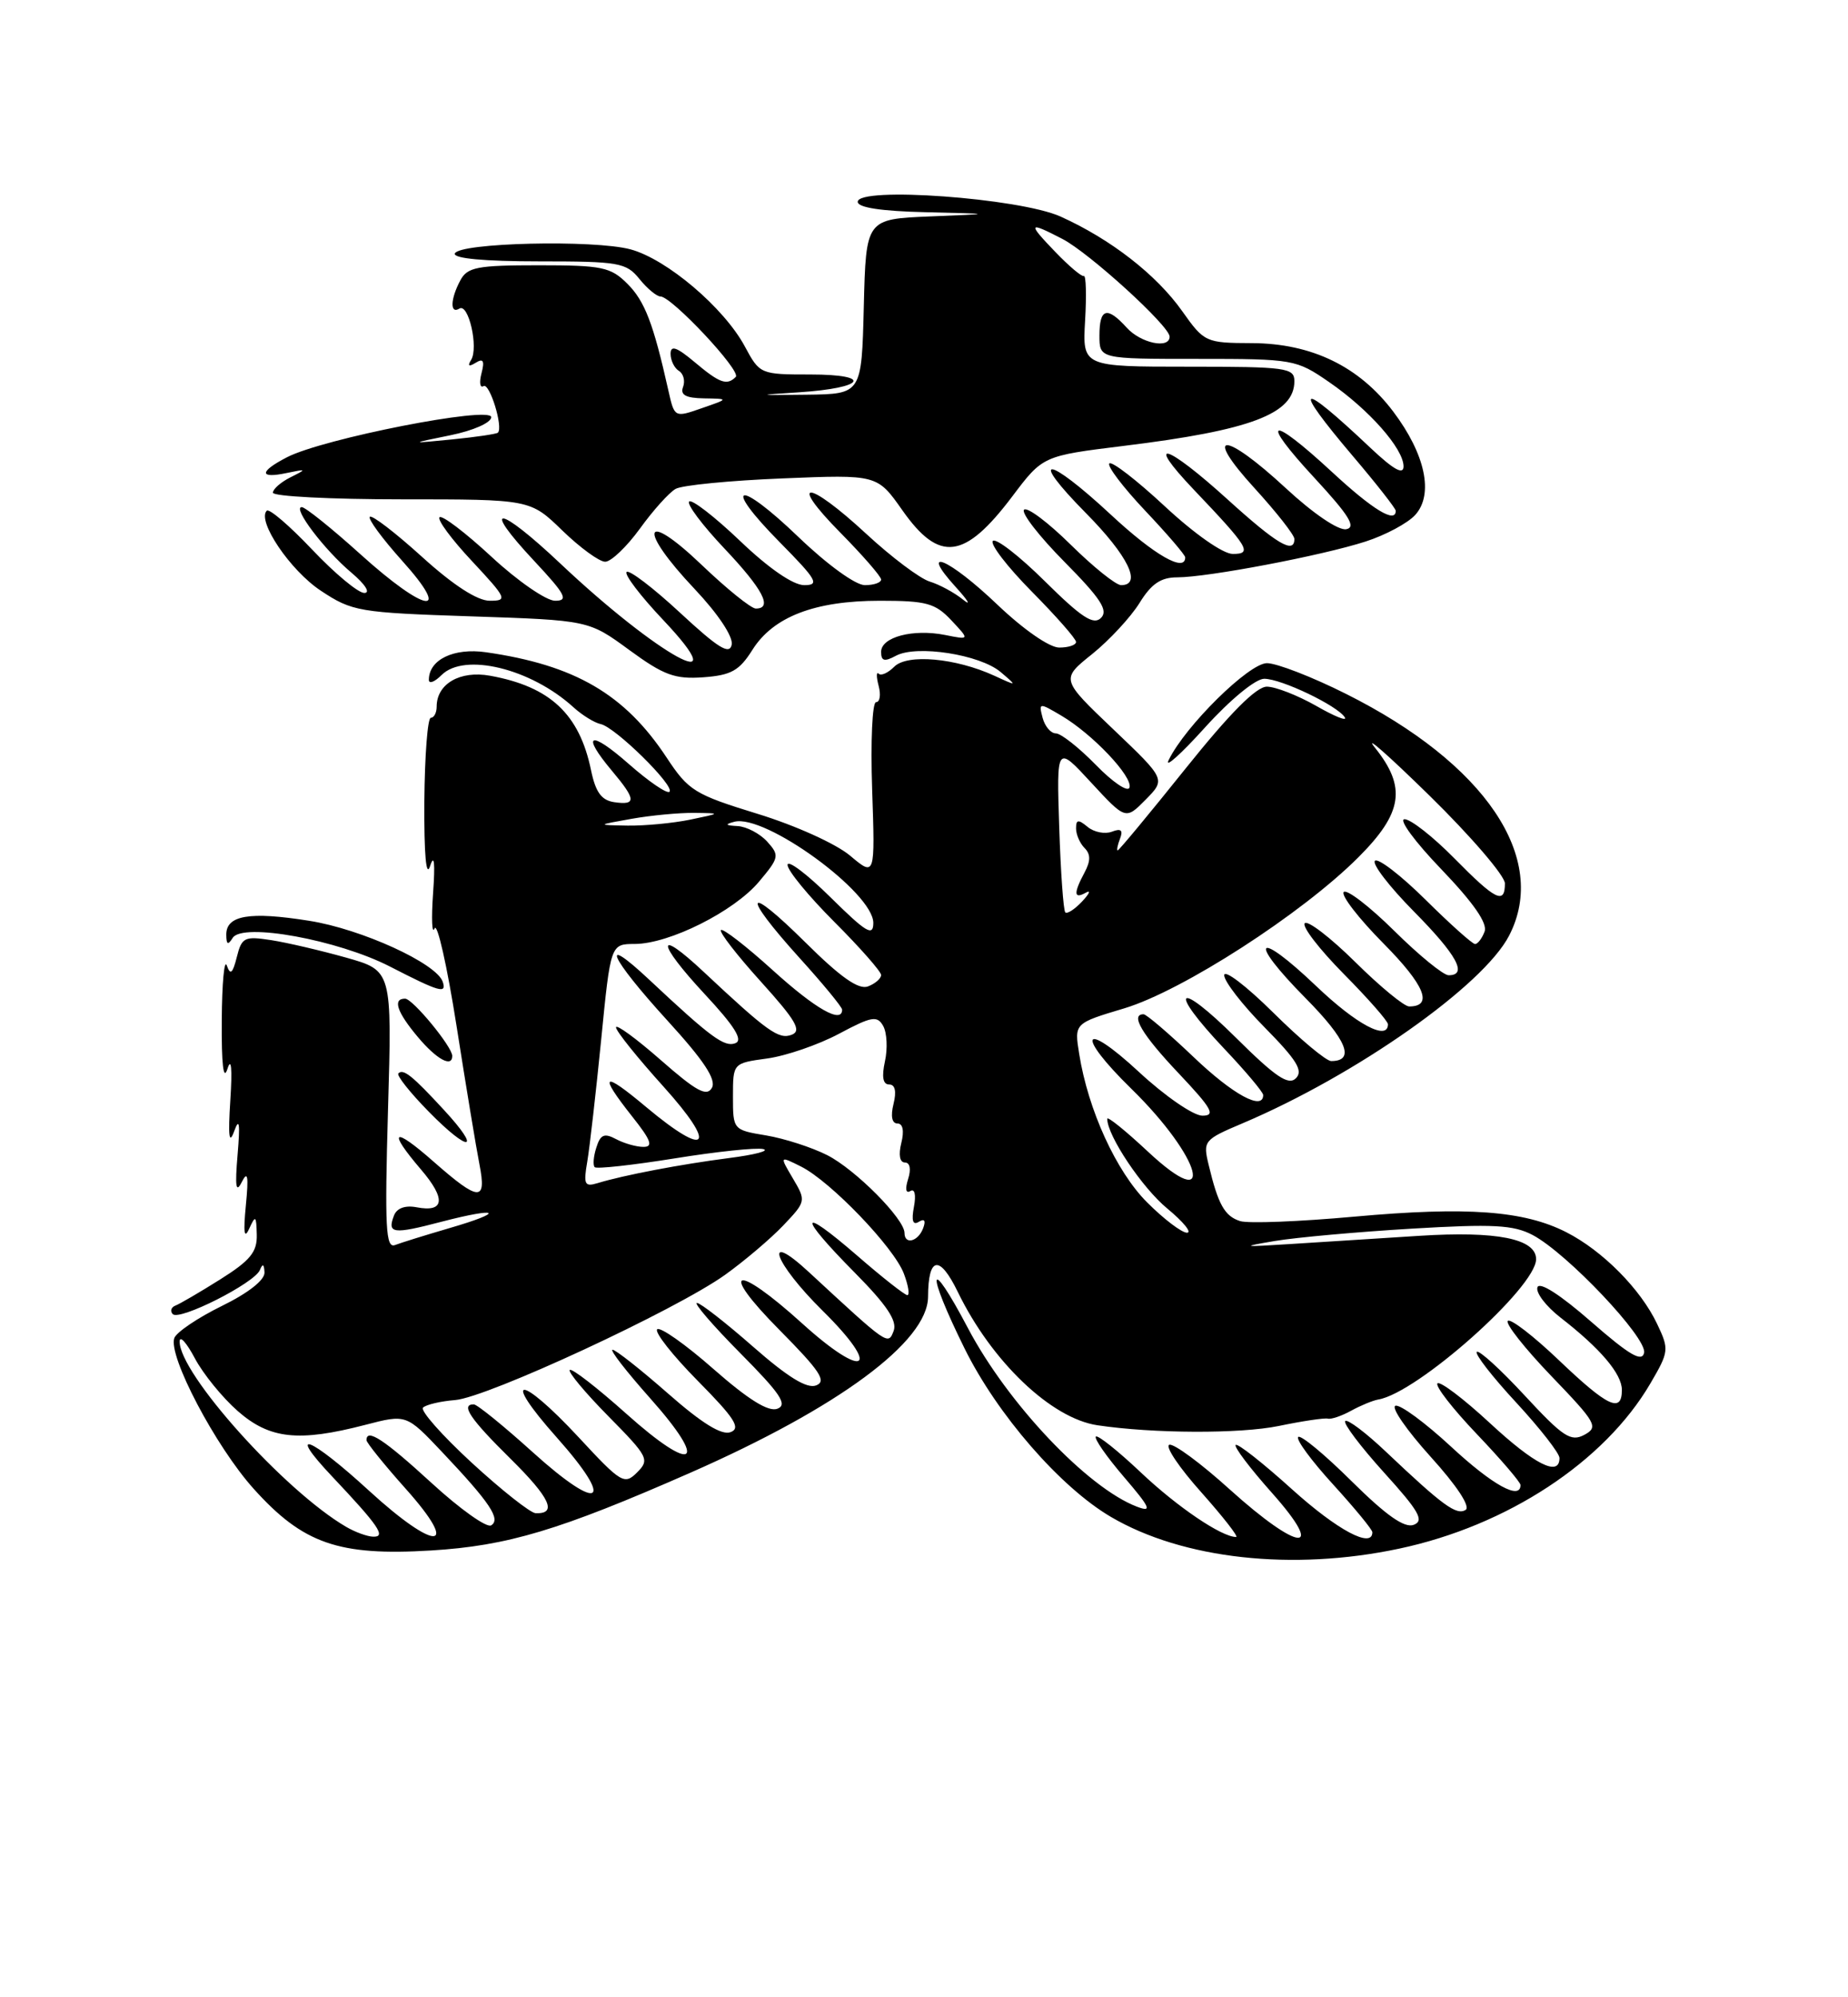 <?xml version="1.0" encoding="UTF-8" standalone="no"?>
<!DOCTYPE svg PUBLIC "-//W3C//DTD SVG 1.1//EN" "http://www.w3.org/Graphics/SVG/1.1/DTD/svg11.dtd" >
<svg xmlns="http://www.w3.org/2000/svg" xmlns:xlink="http://www.w3.org/1999/xlink" version="1.1" viewBox="0 0 237 256">
 <g >
 <path fill="currentColor"
d=" M 179.41 198.50 C 193.30 195.56 205.77 187.37 211.65 177.33 C 214.04 173.25 214.08 172.96 212.52 169.69 C 210.41 165.23 205.53 160.31 200.88 157.94 C 195.45 155.17 188.16 154.63 173.70 155.94 C 166.65 156.58 160.06 156.84 159.04 156.51 C 157.06 155.88 156.22 154.39 155.01 149.32 C 154.26 146.23 154.38 146.08 159.37 143.97 C 173.95 137.79 190.23 126.33 193.54 119.92 C 198.67 110.00 190.50 97.88 172.63 88.94 C 168.31 86.77 163.74 85.00 162.48 85.00 C 160.17 85.00 152.00 93.06 149.88 97.42 C 149.32 98.56 151.42 96.69 154.53 93.25 C 157.77 89.67 161.02 87.00 162.13 87.00 C 164.33 87.00 171.55 90.46 172.47 91.95 C 172.80 92.49 171.14 91.82 168.79 90.47 C 166.43 89.13 163.59 88.02 162.48 88.01 C 161.12 88.00 157.75 91.39 152.05 98.50 C 147.42 104.28 143.50 109.00 143.34 109.00 C 143.19 109.00 143.32 108.32 143.64 107.49 C 144.06 106.40 143.76 106.15 142.60 106.60 C 141.71 106.94 140.31 106.67 139.49 105.99 C 138.29 105.00 138.00 105.03 138.00 106.18 C 138.00 106.96 138.49 108.09 139.09 108.69 C 139.88 109.48 139.88 110.35 139.09 111.83 C 137.66 114.50 137.71 115.28 139.25 114.42 C 139.94 114.03 139.72 114.54 138.77 115.55 C 137.82 116.56 136.85 117.18 136.62 116.94 C 136.38 116.70 136.03 111.78 135.84 106.00 C 135.50 95.50 135.50 95.50 139.93 100.30 C 144.36 105.09 144.36 105.09 146.93 102.49 C 149.50 99.88 149.50 99.88 142.77 93.47 C 136.04 87.06 136.04 87.06 140.07 83.83 C 142.28 82.05 145.00 79.11 146.13 77.30 C 147.65 74.83 148.87 74.00 150.97 74.00 C 154.88 74.00 169.56 71.21 175.13 69.41 C 177.68 68.59 180.55 67.05 181.50 66.00 C 183.89 63.36 182.80 58.22 178.69 52.77 C 174.31 46.96 168.21 44.01 160.54 43.98 C 154.63 43.96 154.44 43.87 151.62 39.89 C 148.30 35.20 142.44 30.65 136.00 27.75 C 130.70 25.38 110.00 23.88 110.00 25.87 C 110.00 26.61 113.04 27.07 118.75 27.20 C 127.50 27.41 127.50 27.41 119.28 27.74 C 111.06 28.08 111.06 28.08 110.78 39.29 C 110.50 50.50 110.50 50.50 103.50 50.59 C 96.91 50.67 96.85 50.65 102.50 50.28 C 110.95 49.73 112.03 48.00 103.93 48.00 C 97.52 48.00 97.43 47.96 95.52 44.40 C 92.85 39.44 85.51 33.21 80.86 31.96 C 76.16 30.70 58.79 31.11 58.33 32.50 C 58.13 33.13 62.15 33.50 69.09 33.50 C 79.38 33.50 80.31 33.66 82.00 35.75 C 83.00 36.99 84.22 38.00 84.70 38.00 C 86.14 38.00 95.10 47.56 94.36 48.31 C 93.22 49.45 92.30 49.12 89.08 46.41 C 86.78 44.48 86.00 44.21 86.00 45.35 C 86.00 46.19 86.48 47.18 87.07 47.54 C 87.66 47.91 87.89 48.83 87.60 49.60 C 87.21 50.62 87.95 51.02 90.28 51.06 C 93.50 51.11 93.50 51.11 90.00 52.32 C 86.50 53.54 86.50 53.54 85.71 50.02 C 83.79 41.45 82.69 38.60 80.47 36.38 C 78.32 34.23 77.23 34.00 69.08 34.00 C 61.20 34.00 59.94 34.24 59.04 35.93 C 57.75 38.33 57.69 40.31 58.92 39.55 C 60.09 38.83 61.39 44.56 60.42 46.13 C 59.93 46.92 60.12 47.04 61.00 46.50 C 61.98 45.89 62.17 46.24 61.75 47.85 C 61.44 49.03 61.56 49.77 62.01 49.49 C 62.79 49.01 64.57 54.79 63.85 55.46 C 63.66 55.63 61.02 56.02 58.00 56.32 C 52.50 56.86 52.50 56.86 57.75 55.79 C 60.71 55.19 63.00 54.17 63.00 53.47 C 63.00 51.99 41.40 56.22 36.80 58.61 C 33.23 60.45 33.21 61.38 36.75 60.63 C 39.35 60.09 39.37 60.12 37.25 61.18 C 36.01 61.80 35.00 62.69 35.00 63.15 C 35.00 63.62 42.42 64.00 51.50 64.00 C 68.00 64.00 68.00 64.00 72.12 68.00 C 74.39 70.20 76.86 72.00 77.61 72.00 C 78.37 72.00 80.37 70.09 82.07 67.75 C 83.76 65.41 85.82 63.12 86.65 62.66 C 87.48 62.19 93.64 61.59 100.33 61.32 C 112.50 60.82 112.50 60.82 115.73 65.41 C 120.47 72.14 123.70 71.73 129.82 63.63 C 133.74 58.43 133.74 58.43 144.12 57.15 C 160.44 55.15 166.00 53.04 166.00 48.85 C 166.00 47.14 164.95 47.00 152.41 47.00 C 138.82 47.00 138.82 47.00 139.16 41.09 C 139.35 37.84 139.28 35.27 139.00 35.38 C 138.72 35.49 137.08 34.10 135.34 32.29 C 131.74 28.55 131.85 28.35 136.24 30.62 C 139.70 32.41 150.00 41.79 150.00 43.15 C 150.00 44.76 146.31 44.00 144.50 42.00 C 141.98 39.22 141.00 39.50 141.00 43.00 C 141.00 46.00 141.00 46.00 153.57 46.00 C 165.87 46.00 166.23 46.06 170.45 48.97 C 175.57 52.49 180.00 57.51 180.00 59.78 C 180.00 60.92 178.71 60.19 175.75 57.40 C 166.49 48.65 165.55 49.09 173.50 58.46 C 176.53 62.02 179.00 65.18 179.00 65.47 C 179.00 67.13 176.07 65.35 170.83 60.50 C 162.80 53.07 161.42 53.53 168.57 61.25 C 173.02 66.06 173.96 67.58 172.65 67.83 C 171.65 68.02 168.42 65.83 164.91 62.58 C 156.96 55.22 154.17 55.22 160.90 62.58 C 163.70 65.65 166.00 68.57 166.00 69.08 C 166.00 71.07 163.76 69.75 157.42 64.00 C 149.53 56.85 146.70 56.03 153.09 62.75 C 160.16 70.17 160.66 71.00 158.10 71.00 C 156.85 71.00 153.20 68.44 149.40 64.91 C 145.80 61.56 142.59 59.08 142.27 59.40 C 141.95 59.72 144.01 62.43 146.84 65.43 C 149.68 68.43 152.00 71.13 152.00 71.44 C 152.00 73.42 148.05 71.16 142.50 66.00 C 134.25 58.33 131.74 58.15 139.28 65.78 C 144.67 71.23 146.51 75.00 143.78 75.00 C 143.11 75.00 140.20 72.66 137.31 69.81 C 134.41 66.95 131.73 64.94 131.33 65.33 C 130.94 65.73 133.27 68.74 136.52 72.02 C 141.16 76.71 142.16 78.24 141.20 79.20 C 140.24 80.16 138.71 79.16 134.02 74.52 C 130.74 71.27 127.73 68.94 127.33 69.33 C 126.94 69.73 129.18 72.64 132.31 75.81 C 135.44 78.97 138.00 81.88 138.00 82.28 C 138.00 82.68 137.03 83.00 135.84 83.00 C 134.59 83.00 131.26 80.69 127.91 77.50 C 121.72 71.59 117.71 69.89 122.56 75.23 C 124.18 77.01 124.60 77.74 123.50 76.85 C 122.40 75.96 120.48 74.92 119.23 74.54 C 117.98 74.16 114.32 71.41 111.09 68.42 C 103.56 61.45 100.93 61.34 107.78 68.28 C 110.65 71.19 113.00 73.89 113.00 74.28 C 113.00 74.68 112.06 75.00 110.91 75.00 C 109.72 75.00 106.09 72.37 102.41 68.84 C 94.56 61.30 92.49 61.90 100.02 69.52 C 104.76 74.32 105.15 75.00 103.14 75.00 C 101.72 75.00 98.59 72.85 94.92 69.34 C 91.66 66.23 88.71 63.95 88.38 64.28 C 88.05 64.62 90.08 67.32 92.89 70.29 C 97.85 75.53 99.14 78.00 96.93 78.00 C 96.33 78.00 93.18 75.46 89.93 72.35 C 82.43 65.20 81.75 67.74 89.09 75.50 C 92.09 78.68 94.03 81.59 93.84 82.62 C 93.57 83.98 92.12 83.08 87.22 78.54 C 83.77 75.34 80.68 72.99 80.36 73.31 C 80.04 73.63 82.14 76.39 85.03 79.44 C 94.78 89.75 84.41 84.07 71.86 72.23 C 63.86 64.68 61.56 64.48 68.54 71.93 C 72.54 76.21 72.95 77.00 71.19 77.00 C 70.05 77.00 66.37 74.46 63.03 71.36 C 59.68 68.26 56.68 65.98 56.37 66.30 C 56.05 66.61 57.93 69.15 60.54 71.93 C 65.00 76.71 65.13 77.00 62.81 77.00 C 61.21 77.00 58.14 75.01 54.13 71.38 C 50.71 68.28 47.70 65.97 47.43 66.24 C 47.16 66.50 49.02 69.03 51.56 71.86 C 58.13 79.16 54.59 78.60 46.18 71.00 C 42.52 67.70 39.15 65.00 38.70 65.00 C 37.44 65.00 41.61 70.50 45.09 73.42 C 46.84 74.90 47.54 76.00 46.72 76.00 C 45.93 76.00 42.93 73.50 40.03 70.44 C 37.14 67.39 34.52 65.14 34.21 65.46 C 32.92 66.75 37.22 73.12 41.14 75.71 C 45.17 78.38 46.01 78.52 60.43 79.00 C 75.50 79.50 75.50 79.50 80.70 83.31 C 85.13 86.55 86.55 87.07 90.19 86.81 C 93.76 86.55 94.81 85.97 96.49 83.30 C 99.16 79.05 104.49 77.00 112.85 77.00 C 118.82 77.00 119.94 77.31 122.01 79.51 C 124.37 82.02 124.37 82.02 121.22 81.39 C 117.10 80.57 113.00 81.65 113.00 83.55 C 113.00 84.74 113.42 84.85 114.92 84.04 C 117.57 82.63 125.66 83.89 128.32 86.13 C 130.49 87.97 130.48 87.97 127.50 86.60 C 122.56 84.34 116.36 83.78 114.69 85.45 C 113.89 86.25 112.99 86.66 112.69 86.35 C 112.38 86.05 112.38 86.75 112.68 87.90 C 112.99 89.06 112.84 90.00 112.35 90.00 C 111.87 90.00 111.64 95.03 111.85 101.19 C 112.23 112.37 112.23 112.37 109.02 109.67 C 107.21 108.15 102.01 105.80 97.15 104.31 C 89.08 101.83 88.30 101.35 85.50 97.11 C 80.13 88.97 73.73 85.24 62.32 83.60 C 58.19 83.01 55.00 84.55 55.00 87.14 C 55.00 87.69 55.73 87.42 56.62 86.53 C 59.54 83.60 68.08 85.68 73.54 90.65 C 74.66 91.67 76.24 92.64 77.04 92.81 C 78.91 93.20 86.58 100.75 85.86 101.48 C 85.55 101.78 83.21 100.18 80.65 97.93 C 75.63 93.51 74.45 94.00 78.50 98.82 C 81.57 102.47 81.63 103.23 78.79 102.82 C 77.14 102.58 76.39 101.56 75.80 98.73 C 74.31 91.52 70.55 88.00 62.85 86.61 C 59.00 85.91 56.00 87.65 56.00 90.57 C 56.00 91.36 55.66 92.00 55.25 92.00 C 54.84 92.01 54.47 96.84 54.42 102.75 C 54.38 109.54 54.65 112.58 55.16 111.00 C 55.69 109.37 55.82 110.59 55.54 114.50 C 55.31 117.80 55.40 119.83 55.73 119.00 C 56.07 118.17 57.34 123.80 58.55 131.50 C 59.76 139.20 61.08 147.19 61.49 149.25 C 62.43 154.07 61.43 154.01 55.64 148.92 C 50.41 144.31 49.62 144.79 54.00 149.91 C 57.22 153.67 57.01 155.43 53.43 154.74 C 51.97 154.46 50.89 154.85 50.53 155.79 C 49.63 158.13 50.38 158.23 56.60 156.60 C 64.08 154.65 64.89 155.31 57.61 157.42 C 54.57 158.31 51.44 159.28 50.66 159.58 C 49.47 160.03 49.33 157.37 49.76 142.26 C 50.28 124.40 50.28 124.40 44.39 122.74 C 41.15 121.83 36.83 120.82 34.78 120.50 C 31.35 119.97 31.00 120.14 30.37 122.67 C 29.84 124.78 29.54 125.03 29.09 123.76 C 28.76 122.85 28.47 126.01 28.44 130.80 C 28.40 136.43 28.65 138.62 29.17 137.00 C 29.66 135.44 29.80 136.95 29.54 141.00 C 29.24 145.64 29.38 146.79 30.03 145.00 C 30.69 143.17 30.81 143.97 30.47 148.00 C 30.12 152.11 30.26 153.00 31.01 151.50 C 31.77 149.99 31.90 150.73 31.53 154.50 C 31.19 157.98 31.32 158.89 31.95 157.50 C 32.77 155.71 32.87 155.78 32.93 158.25 C 32.99 160.47 32.10 161.56 28.25 163.98 C 25.64 165.62 23.05 167.13 22.50 167.34 C 21.95 167.55 21.79 168.04 22.15 168.43 C 22.99 169.34 32.65 164.46 33.33 162.78 C 33.68 161.91 33.87 162.01 33.92 163.09 C 33.97 164.06 31.84 165.73 28.45 167.39 C 25.39 168.89 22.66 170.73 22.36 171.49 C 21.51 173.73 27.63 185.37 32.53 190.82 C 38.86 197.86 43.43 199.45 55.28 198.73 C 65.10 198.13 71.74 196.14 88.50 188.78 C 107.55 180.41 118.98 171.96 119.02 166.22 C 119.04 161.02 120.50 160.79 122.84 165.60 C 127.17 174.51 134.81 181.80 140.75 182.68 C 147.93 183.75 159.03 183.79 164.00 182.77 C 167.03 182.14 169.86 181.72 170.29 181.83 C 170.73 181.94 172.08 181.48 173.29 180.81 C 174.51 180.14 176.07 179.50 176.76 179.38 C 181.76 178.55 197.00 165.00 197.00 161.39 C 197.00 158.77 191.95 157.76 182.00 158.40 C 176.78 158.73 169.35 159.20 165.50 159.45 C 159.25 159.85 159.04 159.81 163.50 159.06 C 166.25 158.60 174.15 157.89 181.05 157.48 C 191.49 156.86 194.09 157.00 196.55 158.29 C 200.97 160.62 211.25 171.48 210.85 173.39 C 210.58 174.64 208.94 173.67 204.04 169.39 C 200.08 165.93 197.42 164.23 197.17 165.00 C 196.94 165.69 198.27 167.43 200.12 168.87 C 205.25 172.85 208.00 176.09 208.00 178.15 C 208.00 181.17 206.19 180.32 199.92 174.34 C 196.66 171.23 193.71 168.96 193.37 169.30 C 193.03 169.64 195.54 172.82 198.96 176.38 C 204.74 182.39 205.03 182.91 203.18 183.91 C 201.45 184.83 200.44 184.16 195.54 178.87 C 192.44 175.52 189.67 173.00 189.39 173.27 C 189.12 173.55 191.39 176.47 194.45 179.77 C 197.50 183.07 200.00 186.27 200.00 186.88 C 200.00 189.33 196.82 187.73 191.03 182.36 C 187.68 179.26 184.67 176.99 184.35 177.31 C 184.03 177.64 186.29 180.55 189.38 183.79 C 192.47 187.03 195.00 189.98 195.00 190.34 C 195.00 192.33 191.41 190.35 186.08 185.41 C 182.76 182.34 179.56 179.98 178.96 180.18 C 178.37 180.38 180.40 183.31 183.46 186.70 C 186.85 190.44 188.61 193.12 187.96 193.53 C 186.78 194.25 185.05 192.99 177.77 186.10 C 175.17 183.63 172.81 181.86 172.52 182.14 C 172.24 182.43 174.47 185.39 177.49 188.73 C 182.00 193.70 182.68 194.91 181.31 195.44 C 180.12 195.89 177.80 194.26 173.34 189.85 C 169.88 186.42 166.80 183.87 166.49 184.18 C 166.17 184.49 168.19 187.23 170.96 190.26 C 173.73 193.30 176.00 196.05 176.00 196.39 C 176.00 198.53 171.51 196.13 165.69 190.88 C 161.96 187.51 158.71 184.96 158.47 185.20 C 158.23 185.44 160.31 188.19 163.10 191.32 C 170.14 199.22 166.65 198.96 157.73 190.92 C 154.03 187.57 150.53 184.99 149.96 185.18 C 149.39 185.37 151.23 188.11 154.05 191.26 C 156.86 194.42 158.88 197.00 158.53 197.00 C 156.67 197.00 150.98 193.15 146.30 188.72 C 143.37 185.95 140.78 183.89 140.54 184.13 C 140.29 184.37 141.91 186.70 144.13 189.29 C 147.54 193.27 147.80 193.87 145.82 193.12 C 139.47 190.71 129.23 179.89 124.13 170.22 C 119.04 160.57 118.69 162.70 123.70 172.83 C 127.89 181.31 135.99 190.63 142.48 194.43 C 151.70 199.84 165.78 201.39 179.41 198.50 Z  M 56.93 142.26 C 52.89 137.88 51.72 136.94 51.09 137.58 C 50.83 137.83 52.59 140.05 55.00 142.50 C 60.21 147.81 61.87 147.60 56.93 142.26 Z  M 58.00 135.34 C 58.00 134.16 52.92 128.00 51.95 128.00 C 50.32 128.00 50.90 129.72 53.59 132.92 C 55.99 135.78 58.00 136.88 58.00 135.34 Z  M 56.78 125.84 C 55.99 123.48 46.37 119.08 39.65 118.02 C 32.01 116.80 28.99 117.31 29.02 119.82 C 29.03 121.08 29.23 121.18 29.85 120.20 C 31.11 118.23 43.32 120.46 50.00 123.88 C 56.38 127.16 57.31 127.42 56.78 125.84 Z  M 44.41 195.71 C 36.51 191.12 22.92 175.98 23.04 171.91 C 23.07 171.14 23.94 172.12 24.99 174.10 C 26.04 176.08 28.51 179.12 30.48 180.85 C 34.58 184.45 38.28 184.85 46.84 182.63 C 52.11 181.26 52.11 181.26 56.68 186.09 C 62.84 192.60 64.26 194.72 62.99 195.51 C 62.42 195.86 58.98 193.41 55.34 190.07 C 49.27 184.51 47.00 183.02 47.00 184.59 C 47.00 184.91 49.27 187.73 52.05 190.84 C 59.15 198.79 55.94 198.95 47.34 191.08 C 39.75 184.12 36.61 182.91 42.60 189.25 C 48.57 195.57 49.55 197.01 47.87 196.96 C 47.12 196.95 45.56 196.38 44.41 195.71 Z  M 60.53 187.51 C 56.70 183.99 53.87 180.79 54.25 180.42 C 54.63 180.04 56.48 179.60 58.36 179.45 C 62.49 179.13 86.70 167.90 93.00 163.39 C 95.47 161.62 98.83 158.77 100.45 157.07 C 103.37 154.00 103.39 153.92 101.69 151.05 C 99.97 148.14 99.97 148.14 102.73 149.52 C 106.52 151.42 114.66 159.89 115.92 163.25 C 116.49 164.76 116.69 166.00 116.36 166.00 C 116.04 166.00 113.12 163.71 109.89 160.90 C 102.41 154.43 102.27 155.70 109.64 163.14 C 113.73 167.27 115.09 169.31 114.61 170.58 C 113.89 172.45 113.94 172.48 103.75 163.06 C 97.72 157.48 99.25 161.83 105.49 167.99 C 113.18 175.58 110.99 176.97 102.89 169.64 C 94.25 161.82 92.02 162.45 99.96 170.46 C 105.16 175.71 106.05 177.04 104.67 177.57 C 103.49 178.03 101.04 176.52 96.58 172.61 C 93.07 169.53 89.82 167.00 89.38 167.00 C 88.93 167.00 91.44 169.91 94.96 173.46 C 100.10 178.64 101.04 180.05 99.70 180.56 C 98.56 181.00 95.99 179.41 91.49 175.46 C 87.90 172.30 84.65 170.02 84.28 170.38 C 83.92 170.75 86.26 173.72 89.49 176.99 C 94.22 181.77 95.04 183.05 93.70 183.56 C 92.56 184.00 90.03 182.44 85.66 178.60 C 82.15 175.52 78.95 173.00 78.56 173.00 C 78.16 173.00 80.34 175.80 83.39 179.23 C 90.98 187.75 89.04 189.00 80.33 181.21 C 76.59 177.87 73.33 175.34 73.07 175.59 C 72.82 175.84 75.05 178.51 78.02 181.52 C 83.14 186.71 83.34 187.09 81.71 188.72 C 80.08 190.35 79.67 190.11 74.21 184.22 C 66.67 176.11 64.16 176.11 71.39 184.23 C 78.99 192.76 77.02 193.99 68.33 186.14 C 64.59 182.76 61.18 180.00 60.76 180.00 C 59.04 180.00 60.28 181.85 65.45 186.95 C 70.56 191.99 71.51 194.06 68.69 193.95 C 68.04 193.93 64.36 191.03 60.53 187.51 Z  M 116.00 158.03 C 116.00 156.23 109.70 149.89 106.09 148.06 C 104.12 147.06 100.59 145.92 98.25 145.53 C 94.02 144.83 94.00 144.80 94.00 140.55 C 94.00 136.27 94.00 136.27 98.38 135.67 C 100.79 135.34 104.93 133.92 107.58 132.51 C 111.80 130.26 112.50 130.14 113.27 131.51 C 113.75 132.37 113.85 134.41 113.49 136.04 C 113.06 138.02 113.23 139.00 114.03 139.00 C 114.80 139.00 114.99 139.88 114.59 141.50 C 114.20 143.06 114.39 144.00 115.09 144.00 C 115.79 144.00 115.98 144.94 115.59 146.50 C 115.21 148.02 115.39 149.00 116.05 149.00 C 116.70 149.00 116.87 149.85 116.46 151.13 C 116.06 152.39 116.17 153.01 116.75 152.66 C 117.31 152.31 117.50 153.14 117.21 154.68 C 116.87 156.47 117.07 157.08 117.84 156.60 C 118.57 156.15 118.76 156.45 118.38 157.45 C 117.73 159.15 116.00 159.58 116.00 158.03 Z  M 147.11 154.11 C 143.15 150.15 139.55 142.29 138.40 135.07 C 137.77 131.16 137.77 131.16 144.19 129.24 C 151.64 127.00 166.99 117.11 174.22 109.87 C 179.90 104.19 180.40 100.90 176.33 95.83 C 174.86 94.00 178.01 96.77 183.33 101.98 C 188.65 107.19 193.00 112.26 193.00 113.23 C 193.00 115.98 191.81 115.39 186.50 110.00 C 183.79 107.25 180.92 105.00 180.13 105.00 C 179.33 105.00 181.45 107.89 184.84 111.41 C 188.98 115.73 190.80 118.35 190.39 119.41 C 190.06 120.29 189.51 121.00 189.17 121.00 C 188.83 121.00 185.97 118.44 182.81 115.31 C 179.64 112.18 176.73 109.94 176.33 110.33 C 175.94 110.73 178.18 113.64 181.31 116.81 C 186.85 122.41 188.27 125.00 185.78 125.00 C 185.11 125.00 181.97 122.44 178.81 119.31 C 175.64 116.18 172.73 113.94 172.33 114.33 C 171.94 114.73 174.23 117.70 177.43 120.93 C 182.73 126.28 183.84 129.00 180.72 129.00 C 180.08 129.00 176.97 126.44 173.81 123.31 C 170.64 120.18 167.73 117.94 167.33 118.33 C 166.94 118.73 169.18 121.64 172.31 124.81 C 175.44 127.97 178.00 130.88 178.00 131.28 C 178.00 133.46 173.97 131.32 168.79 126.38 C 161.07 119.02 159.91 120.33 167.43 127.93 C 172.73 133.28 173.84 136.00 170.72 136.00 C 170.08 136.00 166.73 133.20 163.28 129.78 C 159.82 126.36 157.00 124.21 157.00 125.00 C 157.00 125.79 159.34 128.81 162.21 131.71 C 166.30 135.86 167.16 137.24 166.20 138.20 C 165.24 139.16 163.59 138.05 158.49 132.99 C 150.90 125.47 149.66 126.65 157.00 134.41 C 159.75 137.31 162.00 139.99 162.00 140.35 C 162.00 142.41 158.12 140.30 153.09 135.50 C 149.91 132.47 147.02 130.00 146.66 130.00 C 144.91 130.00 146.46 132.61 151.15 137.56 C 155.44 142.10 155.94 143.00 154.20 143.00 C 153.05 143.00 149.39 140.48 146.06 137.39 C 138.75 130.62 137.89 132.51 145.08 139.54 C 154.17 148.42 156.14 155.95 147.18 147.57 C 144.33 144.91 142.00 143.03 142.00 143.40 C 142.00 145.56 146.48 152.25 149.70 154.90 C 151.77 156.61 152.90 158.00 152.23 158.00 C 151.55 158.00 149.25 156.25 147.11 154.11 Z  M 75.32 148.86 C 75.63 147.01 76.43 139.99 77.10 133.25 C 78.31 121.00 78.31 121.00 81.40 120.99 C 85.84 120.98 94.12 116.83 97.33 113.02 C 99.94 109.92 99.99 109.65 98.39 107.87 C 97.45 106.84 95.75 105.95 94.60 105.88 C 93.02 105.80 92.92 105.66 94.17 105.33 C 98.09 104.29 112.00 114.41 112.00 118.29 C 112.00 120.08 111.09 119.53 106.50 115.00 C 103.47 112.01 101.00 110.15 101.00 110.86 C 101.00 111.58 103.70 114.86 107.00 118.16 C 110.30 121.46 113.00 124.53 113.00 124.97 C 113.00 125.42 112.24 126.08 111.32 126.43 C 110.12 126.89 107.82 125.28 103.32 120.82 C 95.55 113.12 94.99 114.43 102.50 122.74 C 105.53 126.08 108.00 129.08 108.00 129.41 C 108.00 131.26 104.60 129.33 99.13 124.38 C 95.71 121.28 92.71 118.96 92.46 119.21 C 92.21 119.46 94.52 122.44 97.59 125.83 C 102.08 130.80 102.85 132.12 101.53 132.63 C 99.87 133.26 98.45 132.25 90.27 124.59 C 84.08 118.78 84.15 120.72 90.37 127.41 C 94.21 131.53 95.33 133.32 94.31 133.71 C 92.90 134.25 91.17 132.98 83.25 125.56 C 76.77 119.49 78.19 122.69 85.56 130.77 C 90.27 135.92 91.89 138.37 91.30 139.43 C 90.64 140.60 89.31 139.88 84.74 135.87 C 81.58 133.10 79.00 131.22 79.00 131.68 C 79.00 132.15 81.74 135.56 85.08 139.26 C 92.07 147.01 90.80 148.53 82.89 141.91 C 77.26 137.19 76.70 137.57 81.08 143.11 C 83.49 146.14 83.81 147.00 82.52 147.00 C 81.61 147.00 80.03 146.55 79.00 146.00 C 77.50 145.20 77.00 145.41 76.48 147.08 C 76.11 148.22 76.02 149.35 76.27 149.60 C 76.51 149.85 81.11 149.34 86.49 148.48 C 91.86 147.61 96.99 147.07 97.88 147.28 C 98.77 147.49 96.80 148.01 93.50 148.43 C 87.36 149.22 79.98 150.62 76.62 151.65 C 74.97 152.15 74.81 151.81 75.32 148.86 Z  M 81.00 104.95 C 83.47 104.51 87.08 104.17 89.00 104.19 C 92.50 104.23 92.50 104.23 88.50 105.06 C 86.30 105.51 82.70 105.85 80.50 105.82 C 76.50 105.75 76.50 105.75 81.00 104.95 Z  M 140.54 98.04 C 138.37 95.82 136.06 94.00 135.41 94.00 C 134.76 94.00 134.00 93.10 133.71 92.00 C 133.20 90.05 133.26 90.04 136.12 91.73 C 140.12 94.09 145.31 99.57 144.85 100.95 C 144.64 101.57 142.70 100.26 140.54 98.04 Z "/>
</g>
</svg>